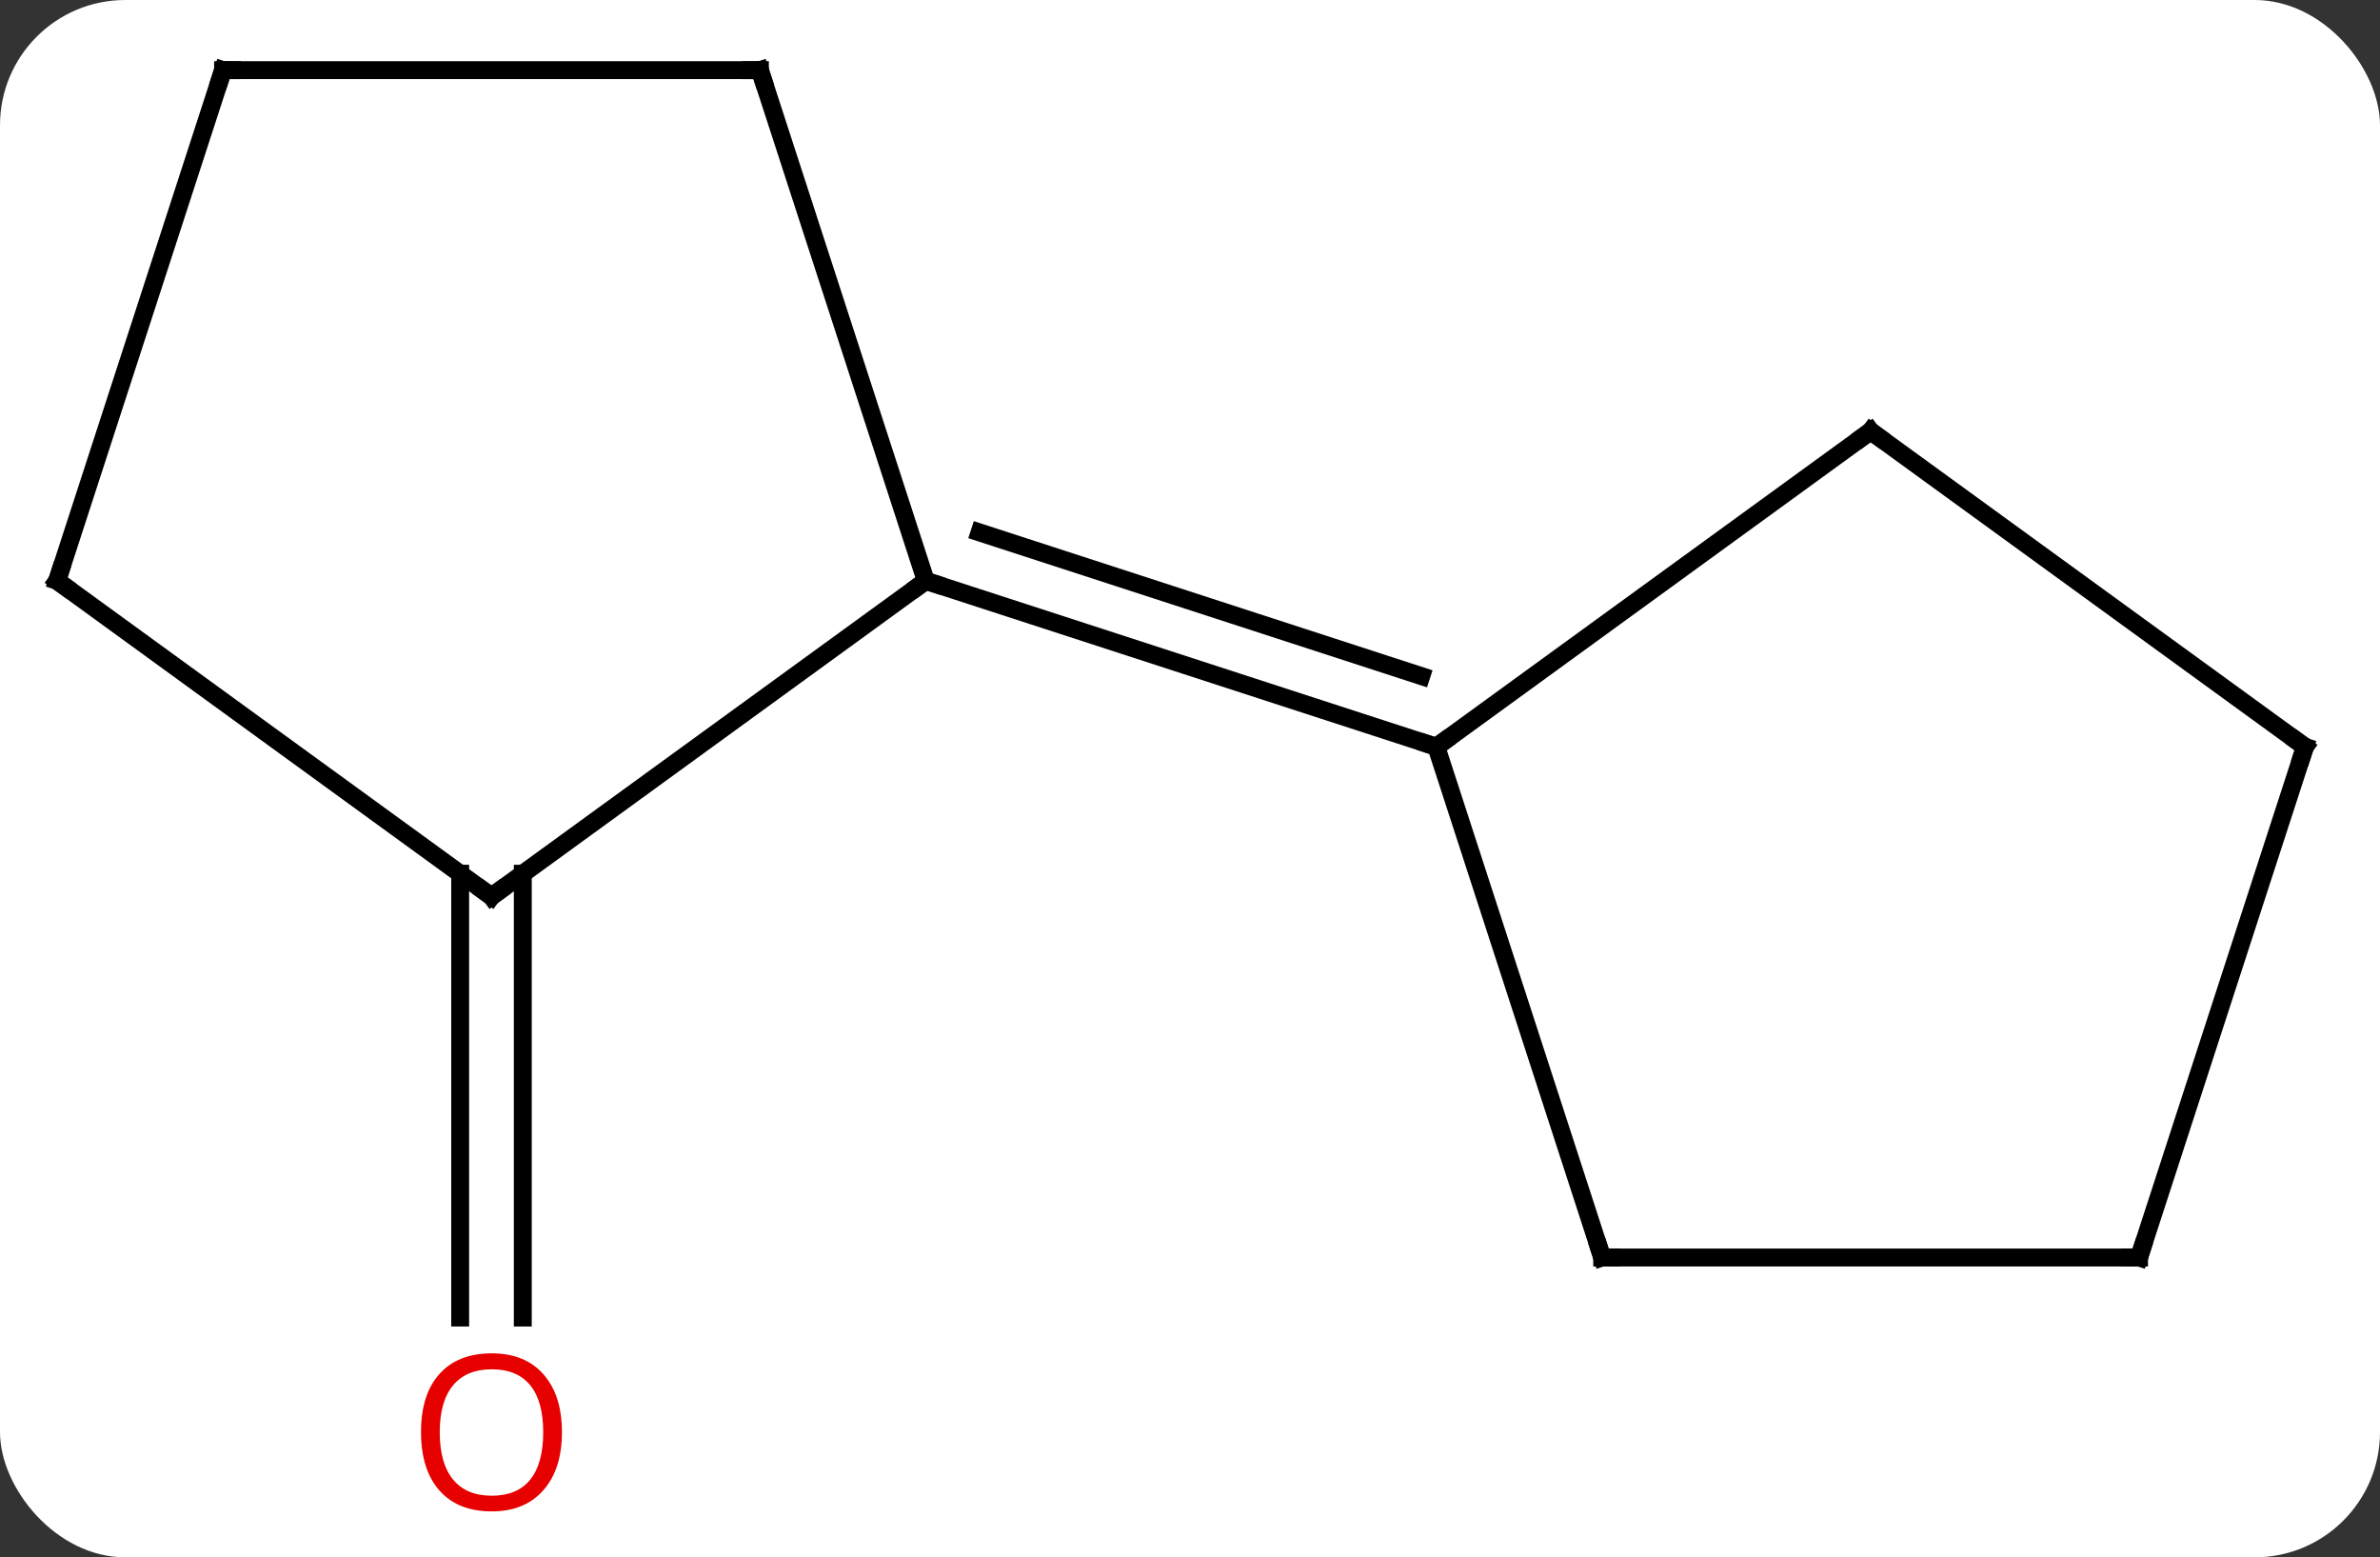 <svg width="133" viewBox="0 0 133 87" style="fill-opacity:1; color-rendering:auto; color-interpolation:auto; text-rendering:auto; stroke:black; stroke-linecap:square; stroke-miterlimit:10; shape-rendering:auto; stroke-opacity:1; fill:black; stroke-dasharray:none; font-weight:normal; stroke-width:1; font-family:'Open Sans'; font-style:normal; stroke-linejoin:miter; font-size:12; stroke-dashoffset:0; image-rendering:auto;" height="87" class="cas-substance-image" xmlns:xlink="http://www.w3.org/1999/xlink" xmlns="http://www.w3.org/2000/svg"><rect x="0" y="0" width="133" height="87" fill="#333333" stroke="none"/><svg class="cas-substance-single-component"><rect y="0" x="0" width="133" stroke="none" ry="7" rx="7" height="87" fill="white" class="cas-substance-group"/><svg y="0" x="0" width="133" viewBox="0 0 133 87" style="fill:black;" height="87" class="cas-substance-single-component-image"><svg><g><g transform="translate(66,42)" style="text-rendering:geometricPrecision; color-rendering:optimizeQuality; color-interpolation:linearRGB; stroke-linecap:butt; image-rendering:optimizeQuality;"><line y2="6.811" y1="31.605" x2="-36.785" x1="-36.785" style="fill:none;"/><line y2="6.811" y1="31.605" x2="-40.285" x1="-40.285" style="fill:none;"/><line y2="8.082" y1="-9.552" x2="-38.535" x1="-14.265" style="fill:none;"/><line y2="-38.082" y1="-9.552" x2="-23.535" x1="-14.265" style="fill:none;"/><line y2="-0.279" y1="-9.552" x2="14.265" x1="-14.265" style="fill:none;"/><line y2="-4.232" y1="-12.256" x2="13.425" x1="-11.261" style="fill:none;"/><line y2="-9.552" y1="8.082" x2="-62.808" x1="-38.535" style="fill:none;"/><line y2="-38.082" y1="-38.082" x2="-53.535" x1="-23.535" style="fill:none;"/><line y2="-38.082" y1="-9.552" x2="-53.535" x1="-62.808" style="fill:none;"/><line y2="28.251" y1="-0.279" x2="23.535" x1="14.265" style="fill:none;"/><line y2="-17.913" y1="-0.279" x2="38.535" x1="14.265" style="fill:none;"/><line y2="28.251" y1="28.251" x2="53.535" x1="23.535" style="fill:none;"/><line y2="-0.279" y1="-17.913" x2="62.808" x1="38.535" style="fill:none;"/><line y2="-0.279" y1="28.251" x2="62.808" x1="53.535" style="fill:none;"/></g><g transform="translate(66,42)" style="fill:rgb(230,0,0); text-rendering:geometricPrecision; color-rendering:optimizeQuality; image-rendering:optimizeQuality; font-family:'Open Sans'; stroke:rgb(230,0,0); color-interpolation:linearRGB;"><path style="stroke:none;" d="M-34.597 38.012 Q-34.597 40.074 -35.637 41.254 Q-36.676 42.434 -38.519 42.434 Q-40.41 42.434 -41.441 41.27 Q-42.472 40.105 -42.472 37.996 Q-42.472 35.902 -41.441 34.754 Q-40.41 33.605 -38.519 33.605 Q-36.66 33.605 -35.629 34.777 Q-34.597 35.949 -34.597 38.012 ZM-41.426 38.012 Q-41.426 39.746 -40.683 40.652 Q-39.941 41.559 -38.519 41.559 Q-37.097 41.559 -36.371 40.66 Q-35.644 39.762 -35.644 38.012 Q-35.644 36.277 -36.371 35.387 Q-37.097 34.496 -38.519 34.496 Q-39.941 34.496 -40.683 35.395 Q-41.426 36.293 -41.426 38.012 Z"/></g><g transform="translate(66,42)" style="stroke-linecap:butt; text-rendering:geometricPrecision; color-rendering:optimizeQuality; image-rendering:optimizeQuality; font-family:'Open Sans'; color-interpolation:linearRGB; stroke-miterlimit:5;"><path style="fill:none;" d="M-13.79 -9.397 L-14.265 -9.552 L-14.669 -9.258"/><path style="fill:none;" d="M-38.13 7.788 L-38.535 8.082 L-38.94 7.788"/><path style="fill:none;" d="M-23.381 -37.606 L-23.535 -38.082 L-24.035 -38.082"/><path style="fill:none;" d="M-62.404 -9.258 L-62.808 -9.552 L-62.654 -10.027"/><path style="fill:none;" d="M-53.035 -38.082 L-53.535 -38.082 L-53.69 -37.606"/><path style="fill:none;" d="M13.79 -0.434 L14.265 -0.279 L14.669 -0.573"/><path style="fill:none;" d="M23.381 27.776 L23.535 28.251 L24.035 28.251"/><path style="fill:none;" d="M38.13 -17.619 L38.535 -17.913 L38.94 -17.619"/><path style="fill:none;" d="M53.035 28.251 L53.535 28.251 L53.69 27.776"/><path style="fill:none;" d="M62.404 -0.573 L62.808 -0.279 L62.653 0.197"/></g></g></svg></svg></svg></svg>